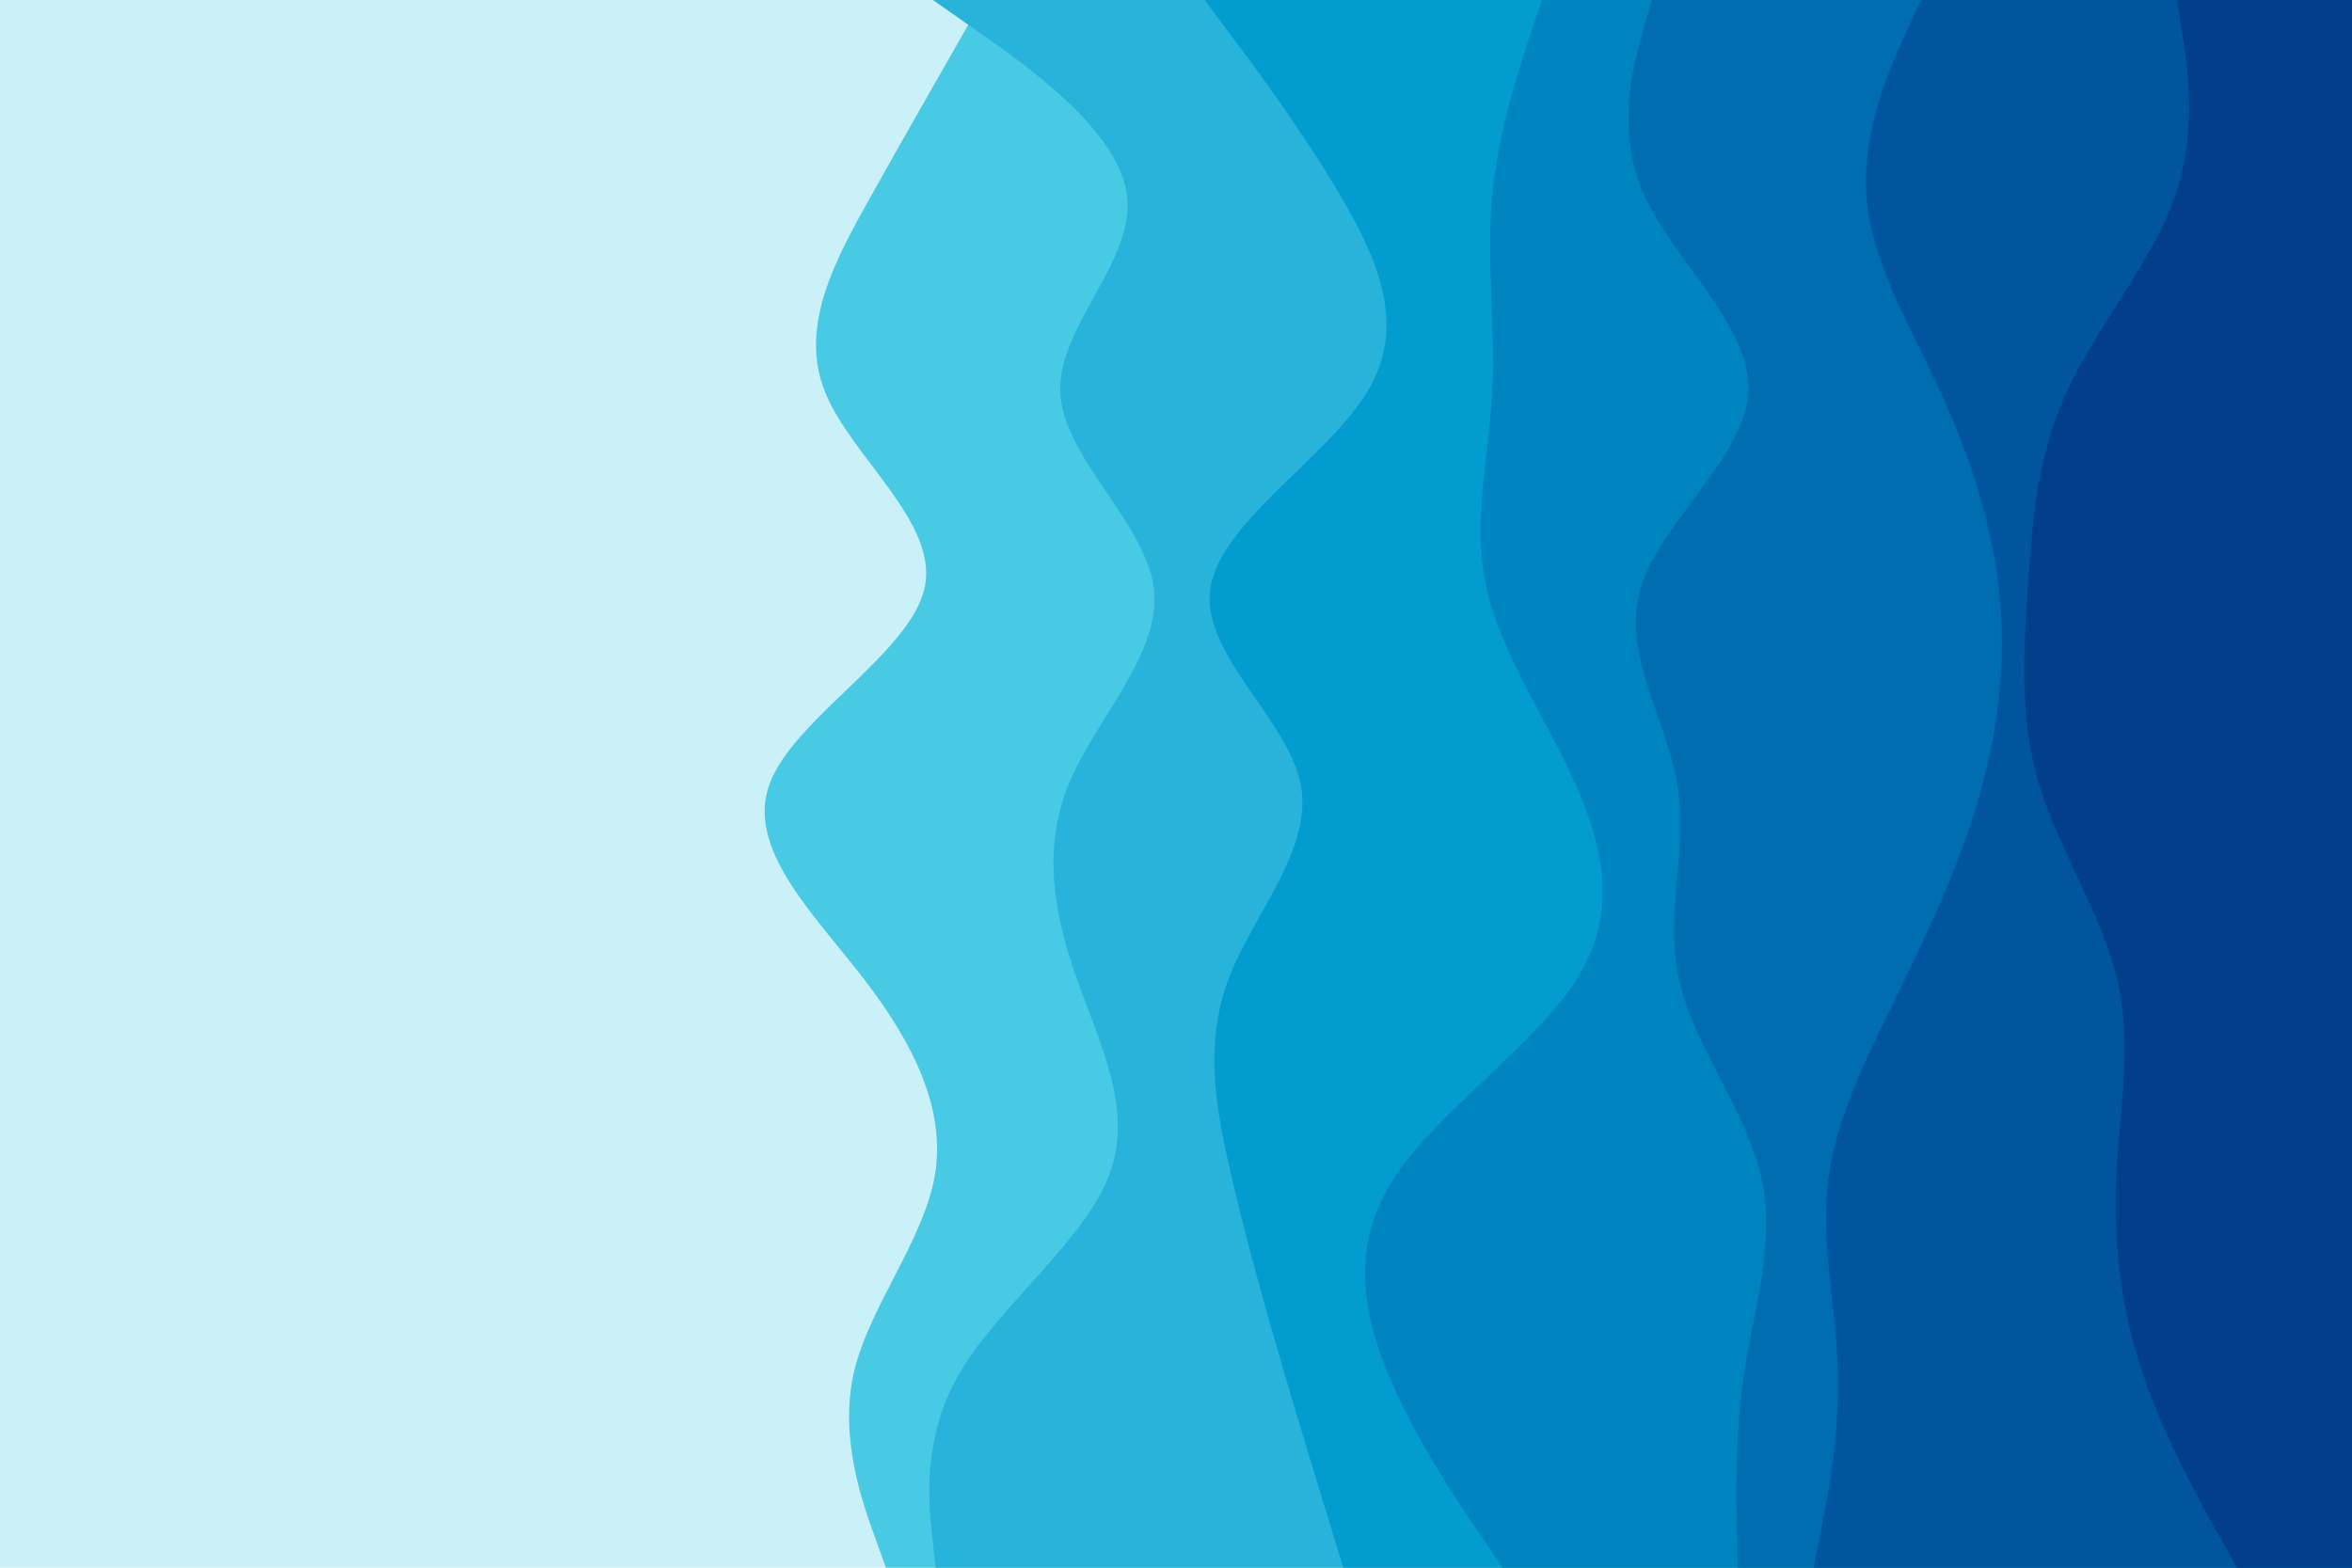 <svg id="visual" viewBox="0 0 900 600" width="900" height="600" xmlns="http://www.w3.org/2000/svg" xmlns:xlink="http://www.w3.org/1999/xlink" version="1.1"><rect x="0" y="0" width="900" height="600" fill="#caf0f8"></rect><path d="M339 600L334.5 587.5C330 575 321 550 326.8 525C332.7 500 353.3 475 357.7 450C362 425 350 400 330.8 375C311.7 350 285.3 325 294.5 300C303.7 275 348.3 250 353.8 225C359.3 200 325.7 175 315.7 150C305.7 125 319.3 100 333.3 75C347.3 50 361.7 25 368.8 12.5L376 0L900 0L900 12.5C900 25 900 50 900 75C900 100 900 125 900 150C900 175 900 200 900 225C900 250 900 275 900 300C900 325 900 350 900 375C900 400 900 425 900 450C900 475 900 500 900 525C900 550 900 575 900 587.5L900 600Z" fill="#48cae4"></path><path d="M358 600L356.7 587.5C355.3 575 352.7 550 367.5 525C382.3 500 414.7 475 424.3 450C434 425 421 400 412.2 375C403.3 350 398.7 325 409 300C419.3 275 444.7 250 441.5 225C438.3 200 406.7 175 405.7 150C404.7 125 434.3 100 431.3 75C428.3 50 392.7 25 374.8 12.5L357 0L900 0L900 12.5C900 25 900 50 900 75C900 100 900 125 900 150C900 175 900 200 900 225C900 250 900 275 900 300C900 325 900 350 900 375C900 400 900 425 900 450C900 475 900 500 900 525C900 550 900 575 900 587.5L900 600Z" fill="#27b3da"></path><path d="M514 600L510.2 587.5C506.3 575 498.7 550 491.3 525C484 500 477 475 471.2 450C465.3 425 460.7 400 470 375C479.3 350 502.7 325 497.7 300C492.7 275 459.3 250 463.2 225C467 200 508 175 523.2 150C538.3 125 527.7 100 513 75C498.3 50 479.7 25 470.3 12.5L461 0L900 0L900 12.5C900 25 900 50 900 75C900 100 900 125 900 150C900 175 900 200 900 225C900 250 900 275 900 300C900 325 900 350 900 375C900 400 900 425 900 450C900 475 900 500 900 525C900 550 900 575 900 587.5L900 600Z" fill="#039cce"></path><path d="M575 600L566.5 587.5C558 575 541 550 530.8 525C520.7 500 517.3 475 534 450C550.7 425 587.3 400 603.2 375C619 350 614 325 602.8 300C591.7 275 574.3 250 568.8 225C563.3 200 569.7 175 571 150C572.3 125 568.7 100 571 75C573.3 50 581.7 25 585.8 12.5L590 0L900 0L900 12.5C900 25 900 50 900 75C900 100 900 125 900 150C900 175 900 200 900 225C900 250 900 275 900 300C900 325 900 350 900 375C900 400 900 425 900 450C900 475 900 500 900 525C900 550 900 575 900 587.5L900 600Z" fill="#0084c0"></path><path d="M665 600L664.7 587.5C664.3 575 663.7 550 667.5 525C671.3 500 679.7 475 673.8 450C668 425 648 400 642.5 375C637 350 646 325 641.8 300C637.7 275 620.3 250 627.8 225C635.3 200 667.7 175 669 150C670.3 125 640.7 100 629.3 75C618 50 625 25 628.5 12.5L632 0L900 0L900 12.5C900 25 900 50 900 75C900 100 900 125 900 150C900 175 900 200 900 225C900 250 900 275 900 300C900 325 900 350 900 375C900 400 900 425 900 450C900 475 900 500 900 525C900 550 900 575 900 587.5L900 600Z" fill="#006db0"></path><path d="M694 600L696.5 587.5C699 575 704 550 703.3 525C702.7 500 696.3 475 699.8 450C703.3 425 716.7 400 728.8 375C741 350 752 325 758.7 300C765.3 275 767.7 250 764.8 225C762 200 754 175 742.5 150C731 125 716 100 714.2 75C712.3 50 723.7 25 729.3 12.5L735 0L900 0L900 12.5C900 25 900 50 900 75C900 100 900 125 900 150C900 175 900 200 900 225C900 250 900 275 900 300C900 325 900 350 900 375C900 400 900 425 900 450C900 475 900 500 900 525C900 550 900 575 900 587.5L900 600Z" fill="#00559e"></path><path d="M856 600L849 587.5C842 575 828 550 819.7 525C811.3 500 808.7 475 809.8 450C811 425 816 400 810.2 375C804.3 350 787.7 325 780.2 300C772.7 275 774.3 250 776 225C777.7 200 779.3 175 790.8 150C802.3 125 823.7 100 832.3 75C841 50 837 25 835 12.5L833 0L900 0L900 12.5C900 25 900 50 900 75C900 100 900 125 900 150C900 175 900 200 900 225C900 250 900 275 900 300C900 325 900 350 900 375C900 400 900 425 900 450C900 475 900 500 900 525C900 550 900 575 900 587.5L900 600Z" fill="#023e8a"></path></svg>